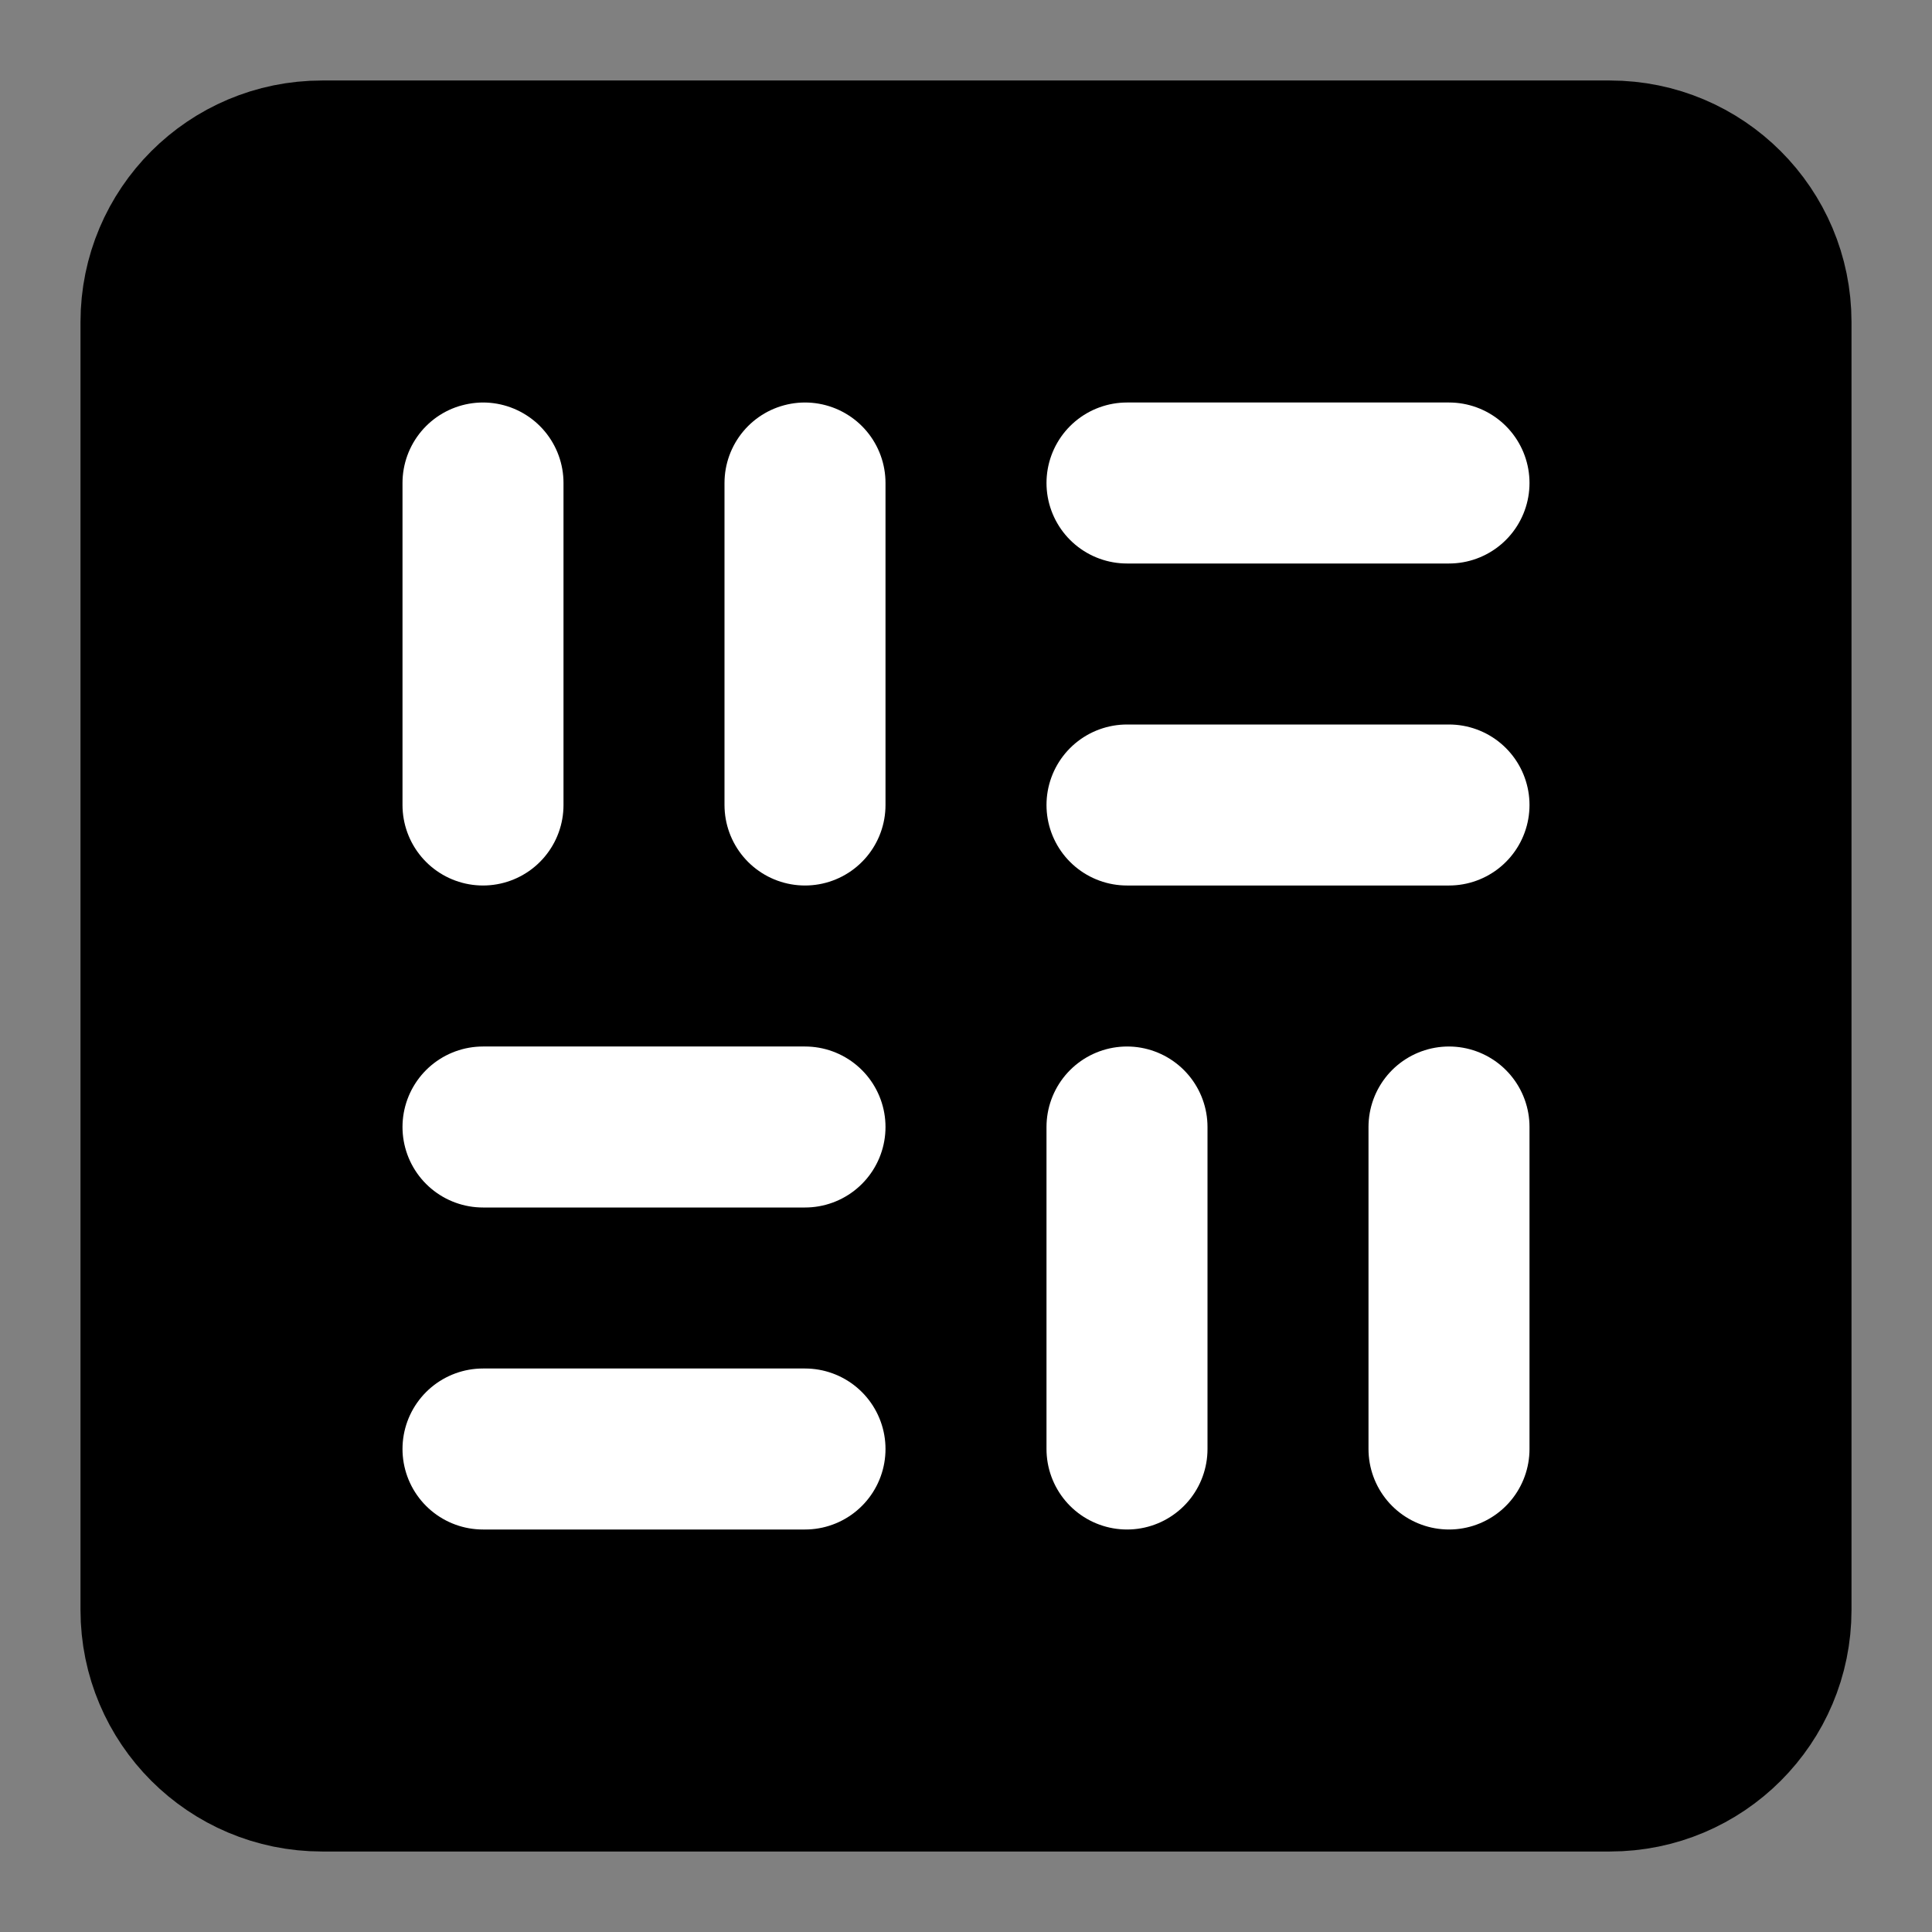 <?xml version="1.0" encoding="UTF-8"?><svg width="24" height="24" viewBox="0 0 48 48" fill="none" xmlns="http://www.w3.org/2000/svg"><rect x="0" y="0" width="48" height="48" fill="#808080" stroke="none"/><path d="M40 4H8C5.791 4 4 5.791 4 8V40C4 42.209 5.791 44 8 44H40C42.209 44 44 42.209 44 40V8C44 5.791 42.209 4 40 4Z" fill="currentColor" stroke="currentColor" stroke-width="4" stroke-linecap="round" stroke-linejoin="round"/><path d="M12 12V20" stroke="#FFF" stroke-width="4" stroke-linecap="round" stroke-linejoin="round"/><path d="M28 28V36" stroke="#FFF" stroke-width="4" stroke-linecap="round" stroke-linejoin="round"/><path d="M20 12V20" stroke="#FFF" stroke-width="4" stroke-linecap="round" stroke-linejoin="round"/><path d="M28 12H36" stroke="#FFF" stroke-width="4" stroke-linecap="round" stroke-linejoin="round"/><path d="M12 28H20" stroke="#FFF" stroke-width="4" stroke-linecap="round" stroke-linejoin="round"/><path d="M28 20H36" stroke="#FFF" stroke-width="4" stroke-linecap="round" stroke-linejoin="round"/><path d="M12 36H20" stroke="#FFF" stroke-width="4" stroke-linecap="round" stroke-linejoin="round"/><path d="M36 28V36" stroke="#FFF" stroke-width="4" stroke-linecap="round" stroke-linejoin="round"/></svg>